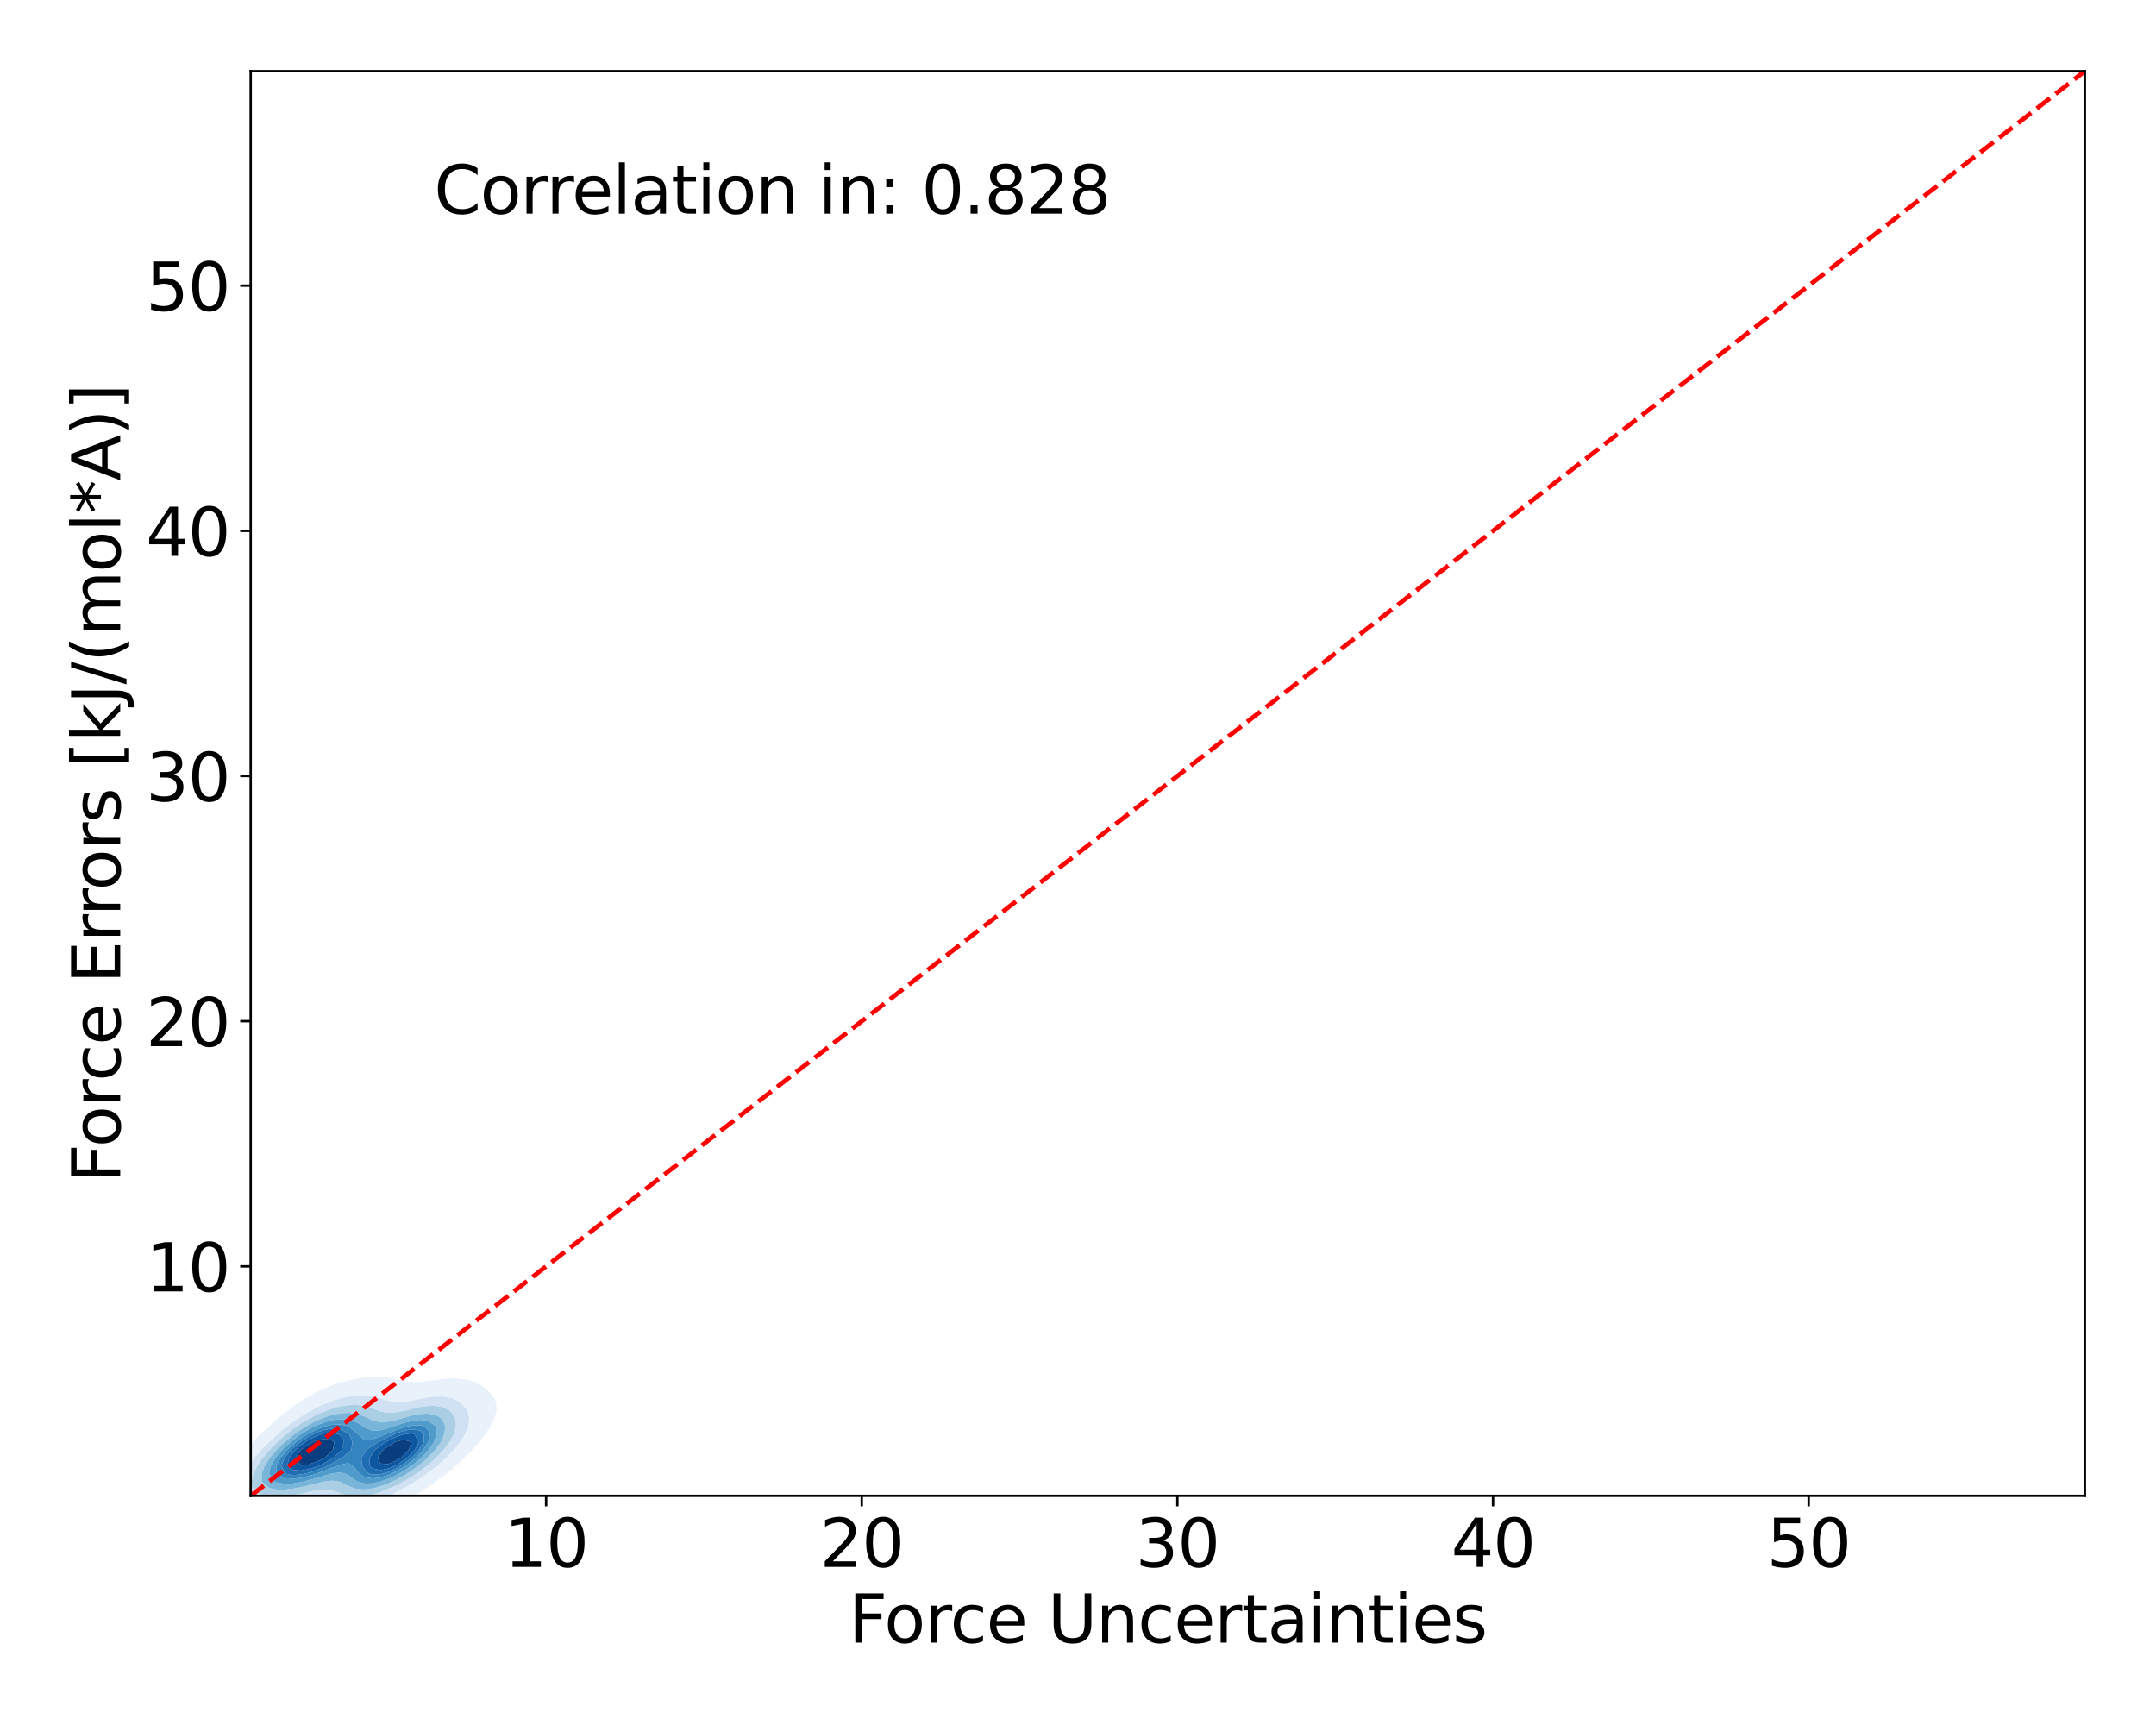 <?xml version="1.0" encoding="utf-8" standalone="no"?>
<!DOCTYPE svg PUBLIC "-//W3C//DTD SVG 1.1//EN"
  "http://www.w3.org/Graphics/SVG/1.1/DTD/svg11.dtd">
<svg xmlns:xlink="http://www.w3.org/1999/xlink" width="720pt" height="576pt" viewBox="0 0 720 576" xmlns="http://www.w3.org/2000/svg" version="1.1">
 <defs>
  <style type="text/css">*{stroke-linejoin: round; stroke-linecap: butt}</style>
 </defs>
 <g id="figure_1">
  <g id="patch_1">
   <path d="M 0 576 
L 720 576 
L 720 0 
L 0 0 
z
" style="fill: #ffffff"/>
  </g>
  <g id="axes_1">
   <g id="patch_2">
    <path d="M 83.72 499.48 
L 696.24 499.48 
L 696.24 23.76 
L 83.72 23.76 
z
" style="fill: #ffffff"/>
   </g>
   <g id="QuadContourSet_1">
    <path d="M 81.902 507.91 
L 84.554 508.005 
L 87.206 507.889 
L 87.722 507.831 
L 89.858 507.692 
L 92.51 507.436 
L 95.162 507.124 
L 97.813 506.822 
L 100.465 506.667 
L 103.117 506.833 
L 105.769 507.304 
L 108.421 507.76 
L 109.312 507.831 
L 111.073 508.012 
L 113.725 507.91 
L 114.192 507.831 
L 116.377 507.617 
L 119.029 507.189 
L 121.681 506.563 
L 124.332 505.651 
L 125.376 505.198 
L 126.984 504.75 
L 129.636 503.785 
L 131.972 502.564 
L 132.288 502.449 
L 134.94 501.335 
L 137.225 499.931 
L 137.592 499.76 
L 140.244 498.34 
L 141.72 497.298 
L 142.896 496.617 
L 145.504 494.664 
L 145.548 494.635 
L 148.2 492.78 
L 149.098 492.031 
L 150.851 490.654 
L 152.278 489.397 
L 153.503 488.304 
L 155.147 486.764 
L 156.155 485.736 
L 157.754 484.13 
L 158.807 482.894 
L 160.092 481.497 
L 161.459 479.628 
L 162.101 478.863 
L 163.781 476.23 
L 164.111 475.448 
L 165.129 473.596 
L 165.853 470.963 
L 165.755 468.329 
L 164.394 465.696 
L 164.111 465.392 
L 161.459 463.07 
L 161.448 463.062 
L 158.807 461.569 
L 156.155 460.717 
L 154.274 460.429 
L 153.503 460.289 
L 150.851 460.187 
L 148.2 460.429 
L 148.2 460.429 
L 145.548 460.728 
L 142.896 461.089 
L 140.244 461.393 
L 137.592 461.44 
L 134.94 461.095 
L 132.288 460.555 
L 131.555 460.429 
L 129.636 460.026 
L 126.984 459.741 
L 124.332 459.717 
L 121.681 459.938 
L 119.029 460.426 
L 119.017 460.429 
L 116.377 460.879 
L 113.725 461.54 
L 111.073 462.527 
L 109.962 463.062 
L 108.421 463.576 
L 105.769 464.793 
L 104.308 465.696 
L 103.117 466.242 
L 100.465 467.906 
L 99.9 468.329 
L 97.813 469.573 
L 96.092 470.963 
L 95.162 471.588 
L 92.817 473.596 
L 92.51 473.827 
L 89.858 476.216 
L 89.843 476.23 
L 87.206 478.651 
L 86.996 478.863 
L 84.554 481.339 
L 84.404 481.497 
L 82.003 484.13 
L 81.902 484.256 
L 79.722 486.764 
L 79.25 487.449 
L 77.696 489.397 
L 76.598 491.296 
L 76.069 492.031 
L 74.649 494.664 
L 73.946 496.801 
L 73.714 497.298 
L 73.09 499.931 
L 73.207 502.564 
L 73.946 504.224 
L 74.511 505.198 
L 76.598 506.763 
L 79.25 507.594 
L 81.334 507.831 
z
M 81.066 499.931 
L 80.245 497.298 
L 80.589 494.664 
L 81.67 492.031 
L 81.902 491.665 
L 83.093 489.397 
L 84.554 487.462 
L 85.022 486.764 
L 87.206 484.249 
L 87.304 484.13 
L 89.858 481.514 
L 89.875 481.497 
L 92.51 479.054 
L 92.735 478.863 
L 95.162 476.803 
L 95.952 476.23 
L 97.813 474.771 
L 99.689 473.596 
L 100.465 473.033 
L 103.117 471.438 
L 104.11 470.963 
L 105.769 469.975 
L 108.421 468.801 
L 109.821 468.329 
L 111.073 467.767 
L 113.725 466.91 
L 116.377 466.359 
L 119.029 466.061 
L 121.681 466.025 
L 124.332 466.302 
L 126.984 466.933 
L 129.636 467.759 
L 132.288 468.281 
L 134.94 468.178 
L 137.592 467.678 
L 140.244 467.102 
L 142.896 466.627 
L 145.548 466.342 
L 148.2 466.348 
L 150.851 466.823 
L 153.503 468.081 
L 153.854 468.329 
L 156.033 470.963 
L 156.155 471.426 
L 156.704 473.596 
L 156.336 476.23 
L 156.155 476.616 
L 155.318 478.863 
L 153.618 481.497 
L 153.503 481.631 
L 151.558 484.13 
L 150.851 484.852 
L 149.028 486.764 
L 148.2 487.519 
L 146.049 489.397 
L 145.548 489.812 
L 142.896 491.834 
L 142.619 492.031 
L 140.244 493.749 
L 138.702 494.664 
L 137.592 495.397 
L 134.94 496.858 
L 133.988 497.298 
L 132.288 498.245 
L 129.636 499.396 
L 128.073 499.931 
L 126.984 500.422 
L 124.332 501.354 
L 121.681 501.996 
L 119.029 502.409 
L 116.377 502.564 
L 113.725 502.344 
L 111.073 501.689 
L 108.421 500.943 
L 105.769 500.652 
L 103.117 500.864 
L 100.465 501.3 
L 97.813 501.758 
L 95.162 502.146 
L 92.51 502.425 
L 89.858 502.564 
L 87.206 502.51 
L 84.554 502.093 
L 81.902 500.771 
z
" clip-path="url(#p53e8c1c6a9)" style="fill: #e9f2fa"/>
    <path d="M 81.902 500.771 
L 84.554 502.093 
L 87.206 502.51 
L 89.858 502.564 
L 92.51 502.425 
L 95.162 502.146 
L 97.813 501.758 
L 100.465 501.3 
L 103.117 500.864 
L 105.769 500.652 
L 108.421 500.943 
L 111.073 501.689 
L 113.725 502.344 
L 116.377 502.564 
L 119.029 502.409 
L 121.681 501.996 
L 124.332 501.354 
L 126.984 500.422 
L 128.073 499.931 
L 129.636 499.396 
L 132.288 498.245 
L 133.988 497.298 
L 134.94 496.858 
L 137.592 495.397 
L 138.702 494.664 
L 140.244 493.749 
L 142.619 492.031 
L 142.896 491.834 
L 145.548 489.812 
L 146.049 489.397 
L 148.2 487.519 
L 149.028 486.764 
L 150.851 484.852 
L 151.558 484.13 
L 153.503 481.631 
L 153.618 481.497 
L 155.318 478.863 
L 156.155 476.616 
L 156.336 476.23 
L 156.704 473.596 
L 156.155 471.426 
L 156.033 470.963 
L 153.854 468.329 
L 153.503 468.081 
L 150.851 466.823 
L 148.2 466.348 
L 145.548 466.342 
L 142.896 466.627 
L 140.244 467.102 
L 137.592 467.678 
L 134.94 468.178 
L 132.288 468.281 
L 129.636 467.759 
L 126.984 466.933 
L 124.332 466.302 
L 121.681 466.025 
L 119.029 466.061 
L 116.377 466.359 
L 113.725 466.91 
L 111.073 467.767 
L 109.821 468.329 
L 108.421 468.801 
L 105.769 469.975 
L 104.11 470.963 
L 103.117 471.438 
L 100.465 473.033 
L 99.689 473.596 
L 97.813 474.771 
L 95.952 476.23 
L 95.162 476.803 
L 92.735 478.863 
L 92.51 479.054 
L 89.875 481.497 
L 89.858 481.514 
L 87.304 484.13 
L 87.206 484.249 
L 85.022 486.764 
L 84.554 487.462 
L 83.093 489.397 
L 81.902 491.665 
L 81.67 492.031 
L 80.589 494.664 
L 80.245 497.298 
L 81.066 499.931 
z
M 84.554 497.298 
L 84.554 497.298 
L 84.008 494.664 
L 84.554 492.599 
L 84.672 492.031 
L 85.927 489.397 
L 87.206 487.62 
L 87.761 486.764 
L 89.858 484.334 
L 90.028 484.13 
L 92.51 481.65 
L 92.669 481.497 
L 95.162 479.297 
L 95.708 478.863 
L 97.813 477.196 
L 99.269 476.23 
L 100.465 475.371 
L 103.117 473.83 
L 103.596 473.596 
L 105.769 472.362 
L 108.421 471.255 
L 109.332 470.963 
L 111.073 470.268 
L 113.725 469.571 
L 116.377 469.19 
L 119.029 469.135 
L 121.681 469.474 
L 124.332 470.266 
L 126.146 470.963 
L 126.984 471.271 
L 129.636 471.734 
L 132.288 471.582 
L 134.94 471.117 
L 135.632 470.963 
L 137.592 470.436 
L 140.244 469.829 
L 142.896 469.454 
L 145.548 469.423 
L 148.2 469.97 
L 150.04 470.963 
L 150.851 471.796 
L 151.996 473.596 
L 152.262 476.23 
L 151.56 478.863 
L 150.851 480.089 
L 150.162 481.497 
L 148.2 484.04 
L 148.136 484.13 
L 145.644 486.764 
L 145.548 486.85 
L 142.896 489.186 
L 142.645 489.397 
L 140.244 491.251 
L 139.092 492.031 
L 137.592 493.057 
L 134.94 494.554 
L 134.724 494.664 
L 132.288 496.029 
L 129.636 497.15 
L 129.219 497.298 
L 126.984 498.246 
L 124.332 499.04 
L 121.681 499.557 
L 119.029 499.769 
L 116.377 499.516 
L 113.725 498.68 
L 111.073 497.697 
L 108.421 497.331 
L 105.769 497.622 
L 103.117 498.182 
L 100.465 498.755 
L 97.813 499.241 
L 95.162 499.596 
L 92.51 499.782 
L 89.858 499.72 
L 87.206 499.17 
z
" clip-path="url(#p53e8c1c6a9)" style="fill: #cfe1f2"/>
    <path d="M 87.206 499.17 
L 89.858 499.72 
L 92.51 499.782 
L 95.162 499.596 
L 97.813 499.241 
L 100.465 498.755 
L 103.117 498.182 
L 105.769 497.622 
L 108.421 497.331 
L 111.073 497.697 
L 113.725 498.68 
L 116.377 499.516 
L 119.029 499.769 
L 121.681 499.557 
L 124.332 499.04 
L 126.984 498.246 
L 129.219 497.298 
L 129.636 497.15 
L 132.288 496.029 
L 134.724 494.664 
L 134.94 494.554 
L 137.592 493.057 
L 139.092 492.031 
L 140.244 491.251 
L 142.645 489.397 
L 142.896 489.186 
L 145.548 486.85 
L 145.644 486.764 
L 148.136 484.13 
L 148.2 484.04 
L 150.162 481.497 
L 150.851 480.089 
L 151.56 478.863 
L 152.262 476.23 
L 151.996 473.596 
L 150.851 471.796 
L 150.04 470.963 
L 148.2 469.97 
L 145.548 469.423 
L 142.896 469.454 
L 140.244 469.829 
L 137.592 470.436 
L 135.632 470.963 
L 134.94 471.117 
L 132.288 471.582 
L 129.636 471.734 
L 126.984 471.271 
L 126.146 470.963 
L 124.332 470.266 
L 121.681 469.474 
L 119.029 469.135 
L 116.377 469.19 
L 113.725 469.571 
L 111.073 470.268 
L 109.332 470.963 
L 108.421 471.255 
L 105.769 472.362 
L 103.596 473.596 
L 103.117 473.83 
L 100.465 475.371 
L 99.269 476.23 
L 97.813 477.196 
L 95.708 478.863 
L 95.162 479.297 
L 92.669 481.497 
L 92.51 481.65 
L 90.028 484.13 
L 89.858 484.334 
L 87.761 486.764 
L 87.206 487.62 
L 85.927 489.397 
L 84.672 492.031 
L 84.554 492.599 
L 84.008 494.664 
L 84.554 497.298 
L 84.554 497.298 
z
M 91.986 497.298 
L 89.858 496.808 
L 87.432 494.664 
L 87.388 492.031 
L 88.405 489.397 
L 89.858 487.205 
L 90.125 486.764 
L 92.352 484.13 
L 92.51 483.972 
L 95.081 481.497 
L 95.162 481.426 
L 97.813 479.25 
L 98.345 478.863 
L 100.465 477.337 
L 102.333 476.23 
L 103.117 475.73 
L 105.769 474.361 
L 107.685 473.596 
L 108.421 473.257 
L 111.073 472.399 
L 113.725 471.891 
L 116.377 471.747 
L 119.029 472.065 
L 121.681 472.957 
L 123.066 473.596 
L 124.332 474.251 
L 126.984 474.901 
L 129.636 474.703 
L 132.288 474.115 
L 134.225 473.596 
L 134.94 473.386 
L 137.592 472.645 
L 140.244 472.145 
L 142.896 472 
L 145.548 472.495 
L 147.377 473.596 
L 148.2 474.976 
L 148.688 476.23 
L 148.404 478.863 
L 148.2 479.274 
L 147.257 481.497 
L 145.548 483.852 
L 145.362 484.13 
L 142.896 486.742 
L 142.876 486.764 
L 140.244 489.039 
L 139.801 489.397 
L 137.592 491.015 
L 135.99 492.031 
L 134.94 492.697 
L 132.288 494.118 
L 131.059 494.664 
L 129.636 495.356 
L 126.984 496.328 
L 124.332 497.006 
L 122.125 497.298 
L 121.681 497.367 
L 120.427 497.298 
L 119.029 497.196 
L 116.377 496.209 
L 113.725 494.874 
L 112.783 494.664 
L 111.073 494.393 
L 108.421 494.664 
L 108.421 494.664 
L 105.769 495.331 
L 103.117 496.019 
L 100.465 496.62 
L 97.813 497.085 
L 95.804 497.298 
L 95.162 497.376 
L 92.51 497.381 
z
" clip-path="url(#p53e8c1c6a9)" style="fill: #aacfe5"/>
    <path d="M 92.51 497.381 
L 95.162 497.376 
L 95.804 497.298 
L 97.813 497.085 
L 100.465 496.62 
L 103.117 496.019 
L 105.769 495.331 
L 108.421 494.664 
L 108.421 494.664 
L 111.073 494.393 
L 112.783 494.664 
L 113.725 494.874 
L 116.377 496.209 
L 119.029 497.196 
L 120.427 497.298 
L 121.681 497.367 
L 122.125 497.298 
L 124.332 497.006 
L 126.984 496.328 
L 129.636 495.356 
L 131.059 494.664 
L 132.288 494.118 
L 134.94 492.697 
L 135.99 492.031 
L 137.592 491.015 
L 139.801 489.397 
L 140.244 489.039 
L 142.876 486.764 
L 142.896 486.742 
L 145.362 484.13 
L 145.548 483.852 
L 147.257 481.497 
L 148.2 479.274 
L 148.404 478.863 
L 148.688 476.23 
L 148.2 474.976 
L 147.377 473.596 
L 145.548 472.495 
L 142.896 472 
L 140.244 472.145 
L 137.592 472.645 
L 134.94 473.386 
L 134.225 473.596 
L 132.288 474.115 
L 129.636 474.703 
L 126.984 474.901 
L 124.332 474.251 
L 123.066 473.596 
L 121.681 472.957 
L 119.029 472.065 
L 116.377 471.747 
L 113.725 471.891 
L 111.073 472.399 
L 108.421 473.257 
L 107.685 473.596 
L 105.769 474.361 
L 103.117 475.73 
L 102.333 476.23 
L 100.465 477.337 
L 98.345 478.863 
L 97.813 479.25 
L 95.162 481.426 
L 95.081 481.497 
L 92.51 483.972 
L 92.352 484.13 
L 90.125 486.764 
L 89.858 487.205 
L 88.405 489.397 
L 87.388 492.031 
L 87.432 494.664 
L 89.858 496.808 
L 91.986 497.298 
z
M 91.544 494.664 
L 89.858 492.079 
L 89.843 492.031 
L 89.858 491.98 
L 90.506 489.397 
L 92.039 486.764 
L 92.51 486.211 
L 94.247 484.13 
L 95.162 483.246 
L 97.068 481.497 
L 97.813 480.882 
L 100.465 478.944 
L 100.591 478.863 
L 103.117 477.291 
L 105.23 476.23 
L 105.769 475.942 
L 108.421 474.893 
L 111.073 474.188 
L 113.725 473.85 
L 116.377 474.022 
L 119.029 474.93 
L 121.236 476.23 
L 121.681 476.604 
L 124.332 477.766 
L 126.984 477.589 
L 129.636 476.877 
L 131.579 476.23 
L 132.288 475.998 
L 134.94 475.119 
L 137.592 474.455 
L 140.244 474.1 
L 142.896 474.364 
L 145.548 476.23 
L 145.548 476.23 
L 145.87 478.863 
L 145.548 479.698 
L 144.945 481.497 
L 143.192 484.13 
L 142.896 484.444 
L 140.724 486.764 
L 140.244 487.179 
L 137.592 489.329 
L 137.502 489.397 
L 134.94 491.119 
L 133.342 492.031 
L 132.288 492.626 
L 129.636 493.825 
L 127.223 494.664 
L 126.984 494.754 
L 124.332 495.316 
L 121.681 495.342 
L 119.253 494.664 
L 119.029 494.549 
L 116.377 492.57 
L 115.005 492.031 
L 113.725 491.653 
L 111.073 491.951 
L 110.824 492.031 
L 108.421 492.712 
L 105.769 493.529 
L 103.117 494.278 
L 101.496 494.664 
L 100.465 494.922 
L 97.813 495.351 
L 95.162 495.468 
L 92.51 495.09 
z
" clip-path="url(#p53e8c1c6a9)" style="fill: #79b5d9"/>
    <path d="M 92.51 495.09 
L 95.162 495.468 
L 97.813 495.351 
L 100.465 494.922 
L 101.496 494.664 
L 103.117 494.278 
L 105.769 493.529 
L 108.421 492.712 
L 110.824 492.031 
L 111.073 491.951 
L 113.725 491.653 
L 115.005 492.031 
L 116.377 492.57 
L 119.029 494.549 
L 119.253 494.664 
L 121.681 495.342 
L 124.332 495.316 
L 126.984 494.754 
L 127.223 494.664 
L 129.636 493.825 
L 132.288 492.626 
L 133.342 492.031 
L 134.94 491.119 
L 137.502 489.397 
L 137.592 489.329 
L 140.244 487.179 
L 140.724 486.764 
L 142.896 484.444 
L 143.192 484.13 
L 144.945 481.497 
L 145.548 479.698 
L 145.87 478.863 
L 145.548 476.23 
L 145.548 476.23 
L 142.896 474.364 
L 140.244 474.1 
L 137.592 474.455 
L 134.94 475.119 
L 132.288 475.998 
L 131.579 476.23 
L 129.636 476.877 
L 126.984 477.589 
L 124.332 477.766 
L 121.681 476.604 
L 121.236 476.23 
L 119.029 474.93 
L 116.377 474.022 
L 113.725 473.85 
L 111.073 474.188 
L 108.421 474.893 
L 105.769 475.942 
L 105.23 476.23 
L 103.117 477.291 
L 100.591 478.863 
L 100.465 478.944 
L 97.813 480.882 
L 97.068 481.497 
L 95.162 483.246 
L 94.247 484.13 
L 92.51 486.211 
L 92.039 486.764 
L 90.506 489.397 
L 89.858 491.98 
L 89.843 492.031 
L 89.858 492.079 
L 91.544 494.664 
z
M 92.4 492.031 
L 92.366 489.397 
L 92.51 489.142 
L 93.75 486.764 
L 95.162 485.06 
L 95.928 484.13 
L 97.813 482.398 
L 98.864 481.497 
L 100.465 480.307 
L 102.704 478.863 
L 103.117 478.606 
L 105.769 477.305 
L 108.421 476.303 
L 108.76 476.23 
L 111.073 475.727 
L 113.725 475.654 
L 116.321 476.23 
L 116.377 476.252 
L 119.029 478.424 
L 119.553 478.863 
L 121.681 480.928 
L 124.332 480.673 
L 126.984 479.694 
L 128.858 478.863 
L 129.636 478.571 
L 132.288 477.509 
L 134.94 476.618 
L 136.547 476.23 
L 137.592 475.975 
L 140.244 475.873 
L 141.51 476.23 
L 142.896 477.345 
L 143.584 478.863 
L 143.022 481.497 
L 142.896 481.686 
L 141.376 484.13 
L 140.244 485.335 
L 138.89 486.764 
L 137.592 487.834 
L 135.526 489.397 
L 134.94 489.791 
L 132.288 491.309 
L 130.756 492.031 
L 129.636 492.543 
L 126.984 493.348 
L 124.332 493.676 
L 121.681 493.162 
L 119.905 492.031 
L 119.029 490.675 
L 117.625 489.397 
L 116.377 488.547 
L 113.725 489.025 
L 112.921 489.397 
L 111.073 490.02 
L 108.421 491.047 
L 105.769 492.031 
L 105.769 492.031 
L 103.117 492.853 
L 100.465 493.446 
L 97.813 493.753 
L 95.162 493.576 
L 92.51 492.166 
z
" clip-path="url(#p53e8c1c6a9)" style="fill: #4f9bcb"/>
    <path d="M 92.51 492.166 
L 95.162 493.576 
L 97.813 493.753 
L 100.465 493.446 
L 103.117 492.853 
L 105.769 492.031 
L 105.769 492.031 
L 108.421 491.047 
L 111.073 490.02 
L 112.921 489.397 
L 113.725 489.025 
L 116.377 488.547 
L 117.625 489.397 
L 119.029 490.675 
L 119.905 492.031 
L 121.681 493.162 
L 124.332 493.676 
L 126.984 493.348 
L 129.636 492.543 
L 130.756 492.031 
L 132.288 491.309 
L 134.94 489.791 
L 135.526 489.397 
L 137.592 487.834 
L 138.89 486.764 
L 140.244 485.335 
L 141.376 484.13 
L 142.896 481.686 
L 143.022 481.497 
L 143.584 478.863 
L 142.896 477.345 
L 141.51 476.23 
L 140.244 475.873 
L 137.592 475.975 
L 136.547 476.23 
L 134.94 476.618 
L 132.288 477.509 
L 129.636 478.571 
L 128.858 478.863 
L 126.984 479.694 
L 124.332 480.673 
L 121.681 480.928 
L 119.553 478.863 
L 119.029 478.424 
L 116.377 476.252 
L 116.321 476.23 
L 113.725 475.654 
L 111.073 475.727 
L 108.76 476.23 
L 108.421 476.303 
L 105.769 477.305 
L 103.117 478.606 
L 102.704 478.863 
L 100.465 480.307 
L 98.864 481.497 
L 97.813 482.398 
L 95.928 484.13 
L 95.162 485.06 
L 93.75 486.764 
L 92.51 489.142 
L 92.366 489.397 
L 92.4 492.031 
z
M 95.162 492.031 
L 95.162 492.031 
L 93.992 489.397 
L 95.024 486.764 
L 95.162 486.597 
L 97.197 484.13 
L 97.813 483.563 
L 100.222 481.497 
L 100.465 481.316 
L 103.117 479.657 
L 104.631 478.863 
L 105.769 478.308 
L 108.421 477.439 
L 111.073 477.009 
L 113.725 477.269 
L 116.377 478.715 
L 116.551 478.863 
L 117.713 481.497 
L 117.347 484.13 
L 116.377 484.914 
L 114.383 486.764 
L 113.725 487.057 
L 111.073 488.523 
L 109.47 489.397 
L 108.421 489.842 
L 105.769 490.889 
L 103.117 491.765 
L 101.99 492.031 
L 100.465 492.356 
L 97.813 492.527 
z
M 123.222 492.031 
L 121.681 490.587 
L 120.882 489.397 
L 120.666 486.764 
L 121.681 485.259 
L 122.348 484.13 
L 124.332 482.833 
L 126.288 481.497 
L 126.984 481.176 
L 129.636 479.82 
L 131.675 478.863 
L 132.288 478.609 
L 134.94 477.735 
L 137.592 477.268 
L 140.244 477.658 
L 141.591 478.863 
L 141.512 481.497 
L 140.244 483.729 
L 140.025 484.13 
L 137.592 486.711 
L 137.541 486.764 
L 134.94 488.715 
L 133.918 489.397 
L 132.288 490.331 
L 129.636 491.519 
L 127.952 492.031 
L 126.984 492.306 
L 124.332 492.376 
z
" clip-path="url(#p53e8c1c6a9)" style="fill: #3484bf"/>
    <path d="M 97.813 492.527 
L 100.465 492.356 
L 101.99 492.031 
L 103.117 491.765 
L 105.769 490.889 
L 108.421 489.842 
L 109.47 489.397 
L 111.073 488.523 
L 113.725 487.057 
L 114.383 486.764 
L 116.377 484.914 
L 117.347 484.13 
L 117.713 481.497 
L 116.551 478.863 
L 116.377 478.715 
L 113.725 477.269 
L 111.073 477.009 
L 108.421 477.439 
L 105.769 478.308 
L 104.631 478.863 
L 103.117 479.657 
L 100.465 481.316 
L 100.222 481.497 
L 97.813 483.563 
L 97.197 484.13 
L 95.162 486.597 
L 95.024 486.764 
L 93.992 489.397 
L 95.162 492.031 
L 95.162 492.031 
z
M 95.926 489.397 
L 96.566 486.764 
L 97.813 485.171 
L 98.642 484.13 
L 100.465 482.6 
L 101.908 481.497 
L 103.117 480.746 
L 105.769 479.453 
L 107.495 478.863 
L 108.421 478.586 
L 111.073 478.416 
L 112.934 478.863 
L 113.725 479.466 
L 114.908 481.497 
L 114.129 484.13 
L 113.725 484.514 
L 111.415 486.764 
L 111.073 486.961 
L 108.421 488.466 
L 106.61 489.397 
L 105.769 489.736 
L 103.117 490.553 
L 100.465 491.028 
L 97.813 490.852 
z
M 124.332 492.376 
L 126.984 492.306 
L 127.952 492.031 
L 129.636 491.519 
L 132.288 490.331 
L 133.918 489.397 
L 134.94 488.715 
L 137.541 486.764 
L 137.592 486.711 
L 140.025 484.13 
L 140.244 483.729 
L 141.512 481.497 
L 141.591 478.863 
L 140.244 477.658 
L 137.592 477.268 
L 134.94 477.735 
L 132.288 478.609 
L 131.675 478.863 
L 129.636 479.82 
L 126.984 481.176 
L 126.288 481.497 
L 124.332 482.833 
L 122.348 484.13 
L 121.681 485.259 
L 120.666 486.764 
L 120.882 489.397 
L 121.681 490.587 
L 123.222 492.031 
z
M 123.422 489.397 
L 123.419 486.764 
L 124.332 485.492 
L 125.276 484.13 
L 126.984 482.842 
L 128.848 481.497 
L 129.636 481.079 
L 132.288 479.851 
L 134.94 478.863 
L 134.94 478.863 
L 137.592 478.621 
L 138.423 478.863 
L 139.885 481.497 
L 138.55 484.13 
L 137.592 485.147 
L 136.009 486.764 
L 134.94 487.565 
L 132.288 489.323 
L 132.139 489.397 
L 129.636 490.396 
L 126.984 490.919 
L 124.332 490.27 
z
" clip-path="url(#p53e8c1c6a9)" style="fill: #1f6eb3"/>
    <path d="M 97.813 490.852 
L 100.465 491.028 
L 103.117 490.553 
L 105.769 489.736 
L 106.61 489.397 
L 108.421 488.466 
L 111.073 486.961 
L 111.415 486.764 
L 113.725 484.514 
L 114.129 484.13 
L 114.908 481.497 
L 113.725 479.466 
L 112.934 478.863 
L 111.073 478.416 
L 108.421 478.586 
L 107.495 478.863 
L 105.769 479.453 
L 103.117 480.746 
L 101.908 481.497 
L 100.465 482.6 
L 98.642 484.13 
L 97.813 485.171 
L 96.566 486.764 
L 95.926 489.397 
z
M 98.687 486.764 
L 100.465 484.142 
L 100.474 484.13 
L 103.117 482.317 
L 104.495 481.497 
L 105.769 480.948 
L 108.421 480.445 
L 111.073 481.049 
L 111.596 481.497 
L 111.241 484.13 
L 111.073 484.294 
L 108.461 486.764 
L 108.421 486.787 
L 105.769 488.035 
L 103.117 489.002 
L 100.465 489.397 
z
M 124.332 490.27 
L 126.984 490.919 
L 129.636 490.396 
L 132.139 489.397 
L 132.288 489.323 
L 134.94 487.565 
L 136.009 486.764 
L 137.592 485.147 
L 138.55 484.13 
L 139.885 481.497 
L 138.423 478.863 
L 137.592 478.621 
L 134.94 478.863 
L 134.94 478.863 
L 132.288 479.851 
L 129.636 481.079 
L 128.848 481.497 
L 126.984 482.842 
L 125.276 484.13 
L 124.332 485.492 
L 123.419 486.764 
L 123.422 489.397 
z
M 126.131 486.764 
L 126.984 485.506 
L 127.952 484.13 
L 129.636 482.927 
L 131.897 481.497 
L 132.288 481.317 
L 134.94 480.726 
L 137.38 481.497 
L 136.546 484.13 
L 134.94 485.788 
L 133.895 486.764 
L 132.288 487.724 
L 129.636 488.841 
L 126.984 488.682 
z
" clip-path="url(#p53e8c1c6a9)" style="fill: #0d57a1"/>
    <path d="M 100.465 489.397 
L 103.117 489.002 
L 105.769 488.035 
L 108.421 486.787 
L 108.461 486.764 
L 111.073 484.294 
L 111.241 484.13 
L 111.596 481.497 
L 111.073 481.049 
L 108.421 480.445 
L 105.769 480.948 
L 104.495 481.497 
L 103.117 482.317 
L 100.474 484.13 
L 100.465 484.142 
L 98.687 486.764 
z
M 126.984 488.682 
L 129.636 488.841 
L 132.288 487.724 
L 133.895 486.764 
L 134.94 485.788 
L 136.546 484.13 
L 137.38 481.497 
L 134.94 480.726 
L 132.288 481.317 
L 131.897 481.497 
L 129.636 482.927 
L 127.952 484.13 
L 126.984 485.506 
L 126.131 486.764 
z
" clip-path="url(#p53e8c1c6a9)" style="fill: #083d7f"/>
   </g>
   <g id="matplotlib.axis_1">
    <g id="xtick_1">
     <g id="line2d_1">
      <defs>
       <path id="m165e41309b" d="M 0 0 
L 0 3.5 
" style="stroke: #000000; stroke-width: 0.8"/>
      </defs>
      <g>
       <use xlink:href="#m165e41309b" x="182.373" y="499.48" style="stroke: #000000; stroke-width: 0.8"/>
      </g>
     </g>
     <g id="text_1">
      <!-- 10 -->
      <g transform="translate(168.376 523.197) scale(0.22 -0.22)">
       <defs>
        <path id="DejaVuSans-31" d="M 794 531 
L 1825 531 
L 1825 4091 
L 703 3866 
L 703 4441 
L 1819 4666 
L 2450 4666 
L 2450 531 
L 3481 531 
L 3481 0 
L 794 0 
L 794 531 
z
" transform="scale(0.016)"/>
        <path id="DejaVuSans-30" d="M 2034 4250 
Q 1547 4250 1301 3770 
Q 1056 3291 1056 2328 
Q 1056 1369 1301 889 
Q 1547 409 2034 409 
Q 2525 409 2770 889 
Q 3016 1369 3016 2328 
Q 3016 3291 2770 3770 
Q 2525 4250 2034 4250 
z
M 2034 4750 
Q 2819 4750 3233 4129 
Q 3647 3509 3647 2328 
Q 3647 1150 3233 529 
Q 2819 -91 2034 -91 
Q 1250 -91 836 529 
Q 422 1150 422 2328 
Q 422 3509 836 4129 
Q 1250 4750 2034 4750 
z
" transform="scale(0.016)"/>
       </defs>
       <use xlink:href="#DejaVuSans-31"/>
       <use xlink:href="#DejaVuSans-30" x="63.623"/>
      </g>
     </g>
    </g>
    <g id="xtick_2">
     <g id="line2d_2">
      <g>
       <use xlink:href="#m165e41309b" x="287.783" y="499.48" style="stroke: #000000; stroke-width: 0.8"/>
      </g>
     </g>
     <g id="text_2">
      <!-- 20 -->
      <g transform="translate(273.786 523.197) scale(0.22 -0.22)">
       <defs>
        <path id="DejaVuSans-32" d="M 1228 531 
L 3431 531 
L 3431 0 
L 469 0 
L 469 531 
Q 828 903 1448 1529 
Q 2069 2156 2228 2338 
Q 2531 2678 2651 2914 
Q 2772 3150 2772 3378 
Q 2772 3750 2511 3984 
Q 2250 4219 1831 4219 
Q 1534 4219 1204 4116 
Q 875 4013 500 3803 
L 500 4441 
Q 881 4594 1212 4672 
Q 1544 4750 1819 4750 
Q 2544 4750 2975 4387 
Q 3406 4025 3406 3419 
Q 3406 3131 3298 2873 
Q 3191 2616 2906 2266 
Q 2828 2175 2409 1742 
Q 1991 1309 1228 531 
z
" transform="scale(0.016)"/>
       </defs>
       <use xlink:href="#DejaVuSans-32"/>
       <use xlink:href="#DejaVuSans-30" x="63.623"/>
      </g>
     </g>
    </g>
    <g id="xtick_3">
     <g id="line2d_3">
      <g>
       <use xlink:href="#m165e41309b" x="393.193" y="499.48" style="stroke: #000000; stroke-width: 0.8"/>
      </g>
     </g>
     <g id="text_3">
      <!-- 30 -->
      <g transform="translate(379.196 523.197) scale(0.22 -0.22)">
       <defs>
        <path id="DejaVuSans-33" d="M 2597 2516 
Q 3050 2419 3304 2112 
Q 3559 1806 3559 1356 
Q 3559 666 3084 287 
Q 2609 -91 1734 -91 
Q 1441 -91 1130 -33 
Q 819 25 488 141 
L 488 750 
Q 750 597 1062 519 
Q 1375 441 1716 441 
Q 2309 441 2620 675 
Q 2931 909 2931 1356 
Q 2931 1769 2642 2001 
Q 2353 2234 1838 2234 
L 1294 2234 
L 1294 2753 
L 1863 2753 
Q 2328 2753 2575 2939 
Q 2822 3125 2822 3475 
Q 2822 3834 2567 4026 
Q 2313 4219 1838 4219 
Q 1578 4219 1281 4162 
Q 984 4106 628 3988 
L 628 4550 
Q 988 4650 1302 4700 
Q 1616 4750 1894 4750 
Q 2613 4750 3031 4423 
Q 3450 4097 3450 3541 
Q 3450 3153 3228 2886 
Q 3006 2619 2597 2516 
z
" transform="scale(0.016)"/>
       </defs>
       <use xlink:href="#DejaVuSans-33"/>
       <use xlink:href="#DejaVuSans-30" x="63.623"/>
      </g>
     </g>
    </g>
    <g id="xtick_4">
     <g id="line2d_4">
      <g>
       <use xlink:href="#m165e41309b" x="498.604" y="499.48" style="stroke: #000000; stroke-width: 0.8"/>
      </g>
     </g>
     <g id="text_4">
      <!-- 40 -->
      <g transform="translate(484.606 523.197) scale(0.22 -0.22)">
       <defs>
        <path id="DejaVuSans-34" d="M 2419 4116 
L 825 1625 
L 2419 1625 
L 2419 4116 
z
M 2253 4666 
L 3047 4666 
L 3047 1625 
L 3713 1625 
L 3713 1100 
L 3047 1100 
L 3047 0 
L 2419 0 
L 2419 1100 
L 313 1100 
L 313 1709 
L 2253 4666 
z
" transform="scale(0.016)"/>
       </defs>
       <use xlink:href="#DejaVuSans-34"/>
       <use xlink:href="#DejaVuSans-30" x="63.623"/>
      </g>
     </g>
    </g>
    <g id="xtick_5">
     <g id="line2d_5">
      <g>
       <use xlink:href="#m165e41309b" x="604.014" y="499.48" style="stroke: #000000; stroke-width: 0.8"/>
      </g>
     </g>
     <g id="text_5">
      <!-- 50 -->
      <g transform="translate(590.016 523.197) scale(0.22 -0.22)">
       <defs>
        <path id="DejaVuSans-35" d="M 691 4666 
L 3169 4666 
L 3169 4134 
L 1269 4134 
L 1269 2991 
Q 1406 3038 1543 3061 
Q 1681 3084 1819 3084 
Q 2600 3084 3056 2656 
Q 3513 2228 3513 1497 
Q 3513 744 3044 326 
Q 2575 -91 1722 -91 
Q 1428 -91 1123 -41 
Q 819 9 494 109 
L 494 744 
Q 775 591 1075 516 
Q 1375 441 1709 441 
Q 2250 441 2565 725 
Q 2881 1009 2881 1497 
Q 2881 1984 2565 2268 
Q 2250 2553 1709 2553 
Q 1456 2553 1204 2497 
Q 953 2441 691 2322 
L 691 4666 
z
" transform="scale(0.016)"/>
       </defs>
       <use xlink:href="#DejaVuSans-35"/>
       <use xlink:href="#DejaVuSans-30" x="63.623"/>
      </g>
     </g>
    </g>
    <g id="text_6">
     <!-- Force Uncertainties -->
     <g transform="translate(283.426 548.488) scale(0.22 -0.22)">
      <defs>
       <path id="DejaVuSans-46" d="M 628 4666 
L 3309 4666 
L 3309 4134 
L 1259 4134 
L 1259 2759 
L 3109 2759 
L 3109 2228 
L 1259 2228 
L 1259 0 
L 628 0 
L 628 4666 
z
" transform="scale(0.016)"/>
       <path id="DejaVuSans-6f" d="M 1959 3097 
Q 1497 3097 1228 2736 
Q 959 2375 959 1747 
Q 959 1119 1226 758 
Q 1494 397 1959 397 
Q 2419 397 2687 759 
Q 2956 1122 2956 1747 
Q 2956 2369 2687 2733 
Q 2419 3097 1959 3097 
z
M 1959 3584 
Q 2709 3584 3137 3096 
Q 3566 2609 3566 1747 
Q 3566 888 3137 398 
Q 2709 -91 1959 -91 
Q 1206 -91 779 398 
Q 353 888 353 1747 
Q 353 2609 779 3096 
Q 1206 3584 1959 3584 
z
" transform="scale(0.016)"/>
       <path id="DejaVuSans-72" d="M 2631 2963 
Q 2534 3019 2420 3045 
Q 2306 3072 2169 3072 
Q 1681 3072 1420 2755 
Q 1159 2438 1159 1844 
L 1159 0 
L 581 0 
L 581 3500 
L 1159 3500 
L 1159 2956 
Q 1341 3275 1631 3429 
Q 1922 3584 2338 3584 
Q 2397 3584 2469 3576 
Q 2541 3569 2628 3553 
L 2631 2963 
z
" transform="scale(0.016)"/>
       <path id="DejaVuSans-63" d="M 3122 3366 
L 3122 2828 
Q 2878 2963 2633 3030 
Q 2388 3097 2138 3097 
Q 1578 3097 1268 2742 
Q 959 2388 959 1747 
Q 959 1106 1268 751 
Q 1578 397 2138 397 
Q 2388 397 2633 464 
Q 2878 531 3122 666 
L 3122 134 
Q 2881 22 2623 -34 
Q 2366 -91 2075 -91 
Q 1284 -91 818 406 
Q 353 903 353 1747 
Q 353 2603 823 3093 
Q 1294 3584 2113 3584 
Q 2378 3584 2631 3529 
Q 2884 3475 3122 3366 
z
" transform="scale(0.016)"/>
       <path id="DejaVuSans-65" d="M 3597 1894 
L 3597 1613 
L 953 1613 
Q 991 1019 1311 708 
Q 1631 397 2203 397 
Q 2534 397 2845 478 
Q 3156 559 3463 722 
L 3463 178 
Q 3153 47 2828 -22 
Q 2503 -91 2169 -91 
Q 1331 -91 842 396 
Q 353 884 353 1716 
Q 353 2575 817 3079 
Q 1281 3584 2069 3584 
Q 2775 3584 3186 3129 
Q 3597 2675 3597 1894 
z
M 3022 2063 
Q 3016 2534 2758 2815 
Q 2500 3097 2075 3097 
Q 1594 3097 1305 2825 
Q 1016 2553 972 2059 
L 3022 2063 
z
" transform="scale(0.016)"/>
       <path id="DejaVuSans-20" transform="scale(0.016)"/>
       <path id="DejaVuSans-55" d="M 556 4666 
L 1191 4666 
L 1191 1831 
Q 1191 1081 1462 751 
Q 1734 422 2344 422 
Q 2950 422 3222 751 
Q 3494 1081 3494 1831 
L 3494 4666 
L 4128 4666 
L 4128 1753 
Q 4128 841 3676 375 
Q 3225 -91 2344 -91 
Q 1459 -91 1007 375 
Q 556 841 556 1753 
L 556 4666 
z
" transform="scale(0.016)"/>
       <path id="DejaVuSans-6e" d="M 3513 2113 
L 3513 0 
L 2938 0 
L 2938 2094 
Q 2938 2591 2744 2837 
Q 2550 3084 2163 3084 
Q 1697 3084 1428 2787 
Q 1159 2491 1159 1978 
L 1159 0 
L 581 0 
L 581 3500 
L 1159 3500 
L 1159 2956 
Q 1366 3272 1645 3428 
Q 1925 3584 2291 3584 
Q 2894 3584 3203 3211 
Q 3513 2838 3513 2113 
z
" transform="scale(0.016)"/>
       <path id="DejaVuSans-74" d="M 1172 4494 
L 1172 3500 
L 2356 3500 
L 2356 3053 
L 1172 3053 
L 1172 1153 
Q 1172 725 1289 603 
Q 1406 481 1766 481 
L 2356 481 
L 2356 0 
L 1766 0 
Q 1100 0 847 248 
Q 594 497 594 1153 
L 594 3053 
L 172 3053 
L 172 3500 
L 594 3500 
L 594 4494 
L 1172 4494 
z
" transform="scale(0.016)"/>
       <path id="DejaVuSans-61" d="M 2194 1759 
Q 1497 1759 1228 1600 
Q 959 1441 959 1056 
Q 959 750 1161 570 
Q 1363 391 1709 391 
Q 2188 391 2477 730 
Q 2766 1069 2766 1631 
L 2766 1759 
L 2194 1759 
z
M 3341 1997 
L 3341 0 
L 2766 0 
L 2766 531 
Q 2569 213 2275 61 
Q 1981 -91 1556 -91 
Q 1019 -91 701 211 
Q 384 513 384 1019 
Q 384 1609 779 1909 
Q 1175 2209 1959 2209 
L 2766 2209 
L 2766 2266 
Q 2766 2663 2505 2880 
Q 2244 3097 1772 3097 
Q 1472 3097 1187 3025 
Q 903 2953 641 2809 
L 641 3341 
Q 956 3463 1253 3523 
Q 1550 3584 1831 3584 
Q 2591 3584 2966 3190 
Q 3341 2797 3341 1997 
z
" transform="scale(0.016)"/>
       <path id="DejaVuSans-69" d="M 603 3500 
L 1178 3500 
L 1178 0 
L 603 0 
L 603 3500 
z
M 603 4863 
L 1178 4863 
L 1178 4134 
L 603 4134 
L 603 4863 
z
" transform="scale(0.016)"/>
       <path id="DejaVuSans-73" d="M 2834 3397 
L 2834 2853 
Q 2591 2978 2328 3040 
Q 2066 3103 1784 3103 
Q 1356 3103 1142 2972 
Q 928 2841 928 2578 
Q 928 2378 1081 2264 
Q 1234 2150 1697 2047 
L 1894 2003 
Q 2506 1872 2764 1633 
Q 3022 1394 3022 966 
Q 3022 478 2636 193 
Q 2250 -91 1575 -91 
Q 1294 -91 989 -36 
Q 684 19 347 128 
L 347 722 
Q 666 556 975 473 
Q 1284 391 1588 391 
Q 1994 391 2212 530 
Q 2431 669 2431 922 
Q 2431 1156 2273 1281 
Q 2116 1406 1581 1522 
L 1381 1569 
Q 847 1681 609 1914 
Q 372 2147 372 2553 
Q 372 3047 722 3315 
Q 1072 3584 1716 3584 
Q 2034 3584 2315 3537 
Q 2597 3491 2834 3397 
z
" transform="scale(0.016)"/>
      </defs>
      <use xlink:href="#DejaVuSans-46"/>
      <use xlink:href="#DejaVuSans-6f" x="53.895"/>
      <use xlink:href="#DejaVuSans-72" x="115.076"/>
      <use xlink:href="#DejaVuSans-63" x="153.939"/>
      <use xlink:href="#DejaVuSans-65" x="208.92"/>
      <use xlink:href="#DejaVuSans-20" x="270.443"/>
      <use xlink:href="#DejaVuSans-55" x="302.23"/>
      <use xlink:href="#DejaVuSans-6e" x="375.424"/>
      <use xlink:href="#DejaVuSans-63" x="438.803"/>
      <use xlink:href="#DejaVuSans-65" x="493.783"/>
      <use xlink:href="#DejaVuSans-72" x="555.307"/>
      <use xlink:href="#DejaVuSans-74" x="596.42"/>
      <use xlink:href="#DejaVuSans-61" x="635.629"/>
      <use xlink:href="#DejaVuSans-69" x="696.908"/>
      <use xlink:href="#DejaVuSans-6e" x="724.691"/>
      <use xlink:href="#DejaVuSans-74" x="788.07"/>
      <use xlink:href="#DejaVuSans-69" x="827.279"/>
      <use xlink:href="#DejaVuSans-65" x="855.062"/>
      <use xlink:href="#DejaVuSans-73" x="916.586"/>
     </g>
    </g>
   </g>
   <g id="matplotlib.axis_2">
    <g id="ytick_1">
     <g id="line2d_6">
      <defs>
       <path id="mf80be83a91" d="M 0 0 
L -3.5 0 
" style="stroke: #000000; stroke-width: 0.8"/>
      </defs>
      <g>
       <use xlink:href="#mf80be83a91" x="83.72" y="422.86" style="stroke: #000000; stroke-width: 0.8"/>
      </g>
     </g>
     <g id="text_7">
      <!-- 10 -->
      <g transform="translate(48.725 431.218) scale(0.22 -0.22)">
       <use xlink:href="#DejaVuSans-31"/>
       <use xlink:href="#DejaVuSans-30" x="63.623"/>
      </g>
     </g>
    </g>
    <g id="ytick_2">
     <g id="line2d_7">
      <g>
       <use xlink:href="#mf80be83a91" x="83.72" y="340.992" style="stroke: #000000; stroke-width: 0.8"/>
      </g>
     </g>
     <g id="text_8">
      <!-- 20 -->
      <g transform="translate(48.725 349.35) scale(0.22 -0.22)">
       <use xlink:href="#DejaVuSans-32"/>
       <use xlink:href="#DejaVuSans-30" x="63.623"/>
      </g>
     </g>
    </g>
    <g id="ytick_3">
     <g id="line2d_8">
      <g>
       <use xlink:href="#mf80be83a91" x="83.72" y="259.124" style="stroke: #000000; stroke-width: 0.8"/>
      </g>
     </g>
     <g id="text_9">
      <!-- 30 -->
      <g transform="translate(48.725 267.483) scale(0.22 -0.22)">
       <use xlink:href="#DejaVuSans-33"/>
       <use xlink:href="#DejaVuSans-30" x="63.623"/>
      </g>
     </g>
    </g>
    <g id="ytick_4">
     <g id="line2d_9">
      <g>
       <use xlink:href="#mf80be83a91" x="83.72" y="177.256" style="stroke: #000000; stroke-width: 0.8"/>
      </g>
     </g>
     <g id="text_10">
      <!-- 40 -->
      <g transform="translate(48.725 185.615) scale(0.22 -0.22)">
       <use xlink:href="#DejaVuSans-34"/>
       <use xlink:href="#DejaVuSans-30" x="63.623"/>
      </g>
     </g>
    </g>
    <g id="ytick_5">
     <g id="line2d_10">
      <g>
       <use xlink:href="#mf80be83a91" x="83.72" y="95.388" style="stroke: #000000; stroke-width: 0.8"/>
      </g>
     </g>
     <g id="text_11">
      <!-- 50 -->
      <g transform="translate(48.725 103.747) scale(0.22 -0.22)">
       <use xlink:href="#DejaVuSans-35"/>
       <use xlink:href="#DejaVuSans-30" x="63.623"/>
      </g>
     </g>
    </g>
    <g id="text_12">
     <!-- Force Errors [kJ/(mol*A)] -->
     <g transform="translate(40.15 394.913) rotate(-90) scale(0.22 -0.22)">
      <defs>
       <path id="DejaVuSans-45" d="M 628 4666 
L 3578 4666 
L 3578 4134 
L 1259 4134 
L 1259 2753 
L 3481 2753 
L 3481 2222 
L 1259 2222 
L 1259 531 
L 3634 531 
L 3634 0 
L 628 0 
L 628 4666 
z
" transform="scale(0.016)"/>
       <path id="DejaVuSans-5b" d="M 550 4863 
L 1875 4863 
L 1875 4416 
L 1125 4416 
L 1125 -397 
L 1875 -397 
L 1875 -844 
L 550 -844 
L 550 4863 
z
" transform="scale(0.016)"/>
       <path id="DejaVuSans-6b" d="M 581 4863 
L 1159 4863 
L 1159 1991 
L 2875 3500 
L 3609 3500 
L 1753 1863 
L 3688 0 
L 2938 0 
L 1159 1709 
L 1159 0 
L 581 0 
L 581 4863 
z
" transform="scale(0.016)"/>
       <path id="DejaVuSans-4a" d="M 628 4666 
L 1259 4666 
L 1259 325 
Q 1259 -519 939 -900 
Q 619 -1281 -91 -1281 
L -331 -1281 
L -331 -750 
L -134 -750 
Q 284 -750 456 -515 
Q 628 -281 628 325 
L 628 4666 
z
" transform="scale(0.016)"/>
       <path id="DejaVuSans-2f" d="M 1625 4666 
L 2156 4666 
L 531 -594 
L 0 -594 
L 1625 4666 
z
" transform="scale(0.016)"/>
       <path id="DejaVuSans-28" d="M 1984 4856 
Q 1566 4138 1362 3434 
Q 1159 2731 1159 2009 
Q 1159 1288 1364 580 
Q 1569 -128 1984 -844 
L 1484 -844 
Q 1016 -109 783 600 
Q 550 1309 550 2009 
Q 550 2706 781 3412 
Q 1013 4119 1484 4856 
L 1984 4856 
z
" transform="scale(0.016)"/>
       <path id="DejaVuSans-6d" d="M 3328 2828 
Q 3544 3216 3844 3400 
Q 4144 3584 4550 3584 
Q 5097 3584 5394 3201 
Q 5691 2819 5691 2113 
L 5691 0 
L 5113 0 
L 5113 2094 
Q 5113 2597 4934 2840 
Q 4756 3084 4391 3084 
Q 3944 3084 3684 2787 
Q 3425 2491 3425 1978 
L 3425 0 
L 2847 0 
L 2847 2094 
Q 2847 2600 2669 2842 
Q 2491 3084 2119 3084 
Q 1678 3084 1418 2786 
Q 1159 2488 1159 1978 
L 1159 0 
L 581 0 
L 581 3500 
L 1159 3500 
L 1159 2956 
Q 1356 3278 1631 3431 
Q 1906 3584 2284 3584 
Q 2666 3584 2933 3390 
Q 3200 3197 3328 2828 
z
" transform="scale(0.016)"/>
       <path id="DejaVuSans-6c" d="M 603 4863 
L 1178 4863 
L 1178 0 
L 603 0 
L 603 4863 
z
" transform="scale(0.016)"/>
       <path id="DejaVuSans-2a" d="M 3009 3897 
L 1888 3291 
L 3009 2681 
L 2828 2375 
L 1778 3009 
L 1778 1831 
L 1422 1831 
L 1422 3009 
L 372 2375 
L 191 2681 
L 1313 3291 
L 191 3897 
L 372 4206 
L 1422 3572 
L 1422 4750 
L 1778 4750 
L 1778 3572 
L 2828 4206 
L 3009 3897 
z
" transform="scale(0.016)"/>
       <path id="DejaVuSans-41" d="M 2188 4044 
L 1331 1722 
L 3047 1722 
L 2188 4044 
z
M 1831 4666 
L 2547 4666 
L 4325 0 
L 3669 0 
L 3244 1197 
L 1141 1197 
L 716 0 
L 50 0 
L 1831 4666 
z
" transform="scale(0.016)"/>
       <path id="DejaVuSans-29" d="M 513 4856 
L 1013 4856 
Q 1481 4119 1714 3412 
Q 1947 2706 1947 2009 
Q 1947 1309 1714 600 
Q 1481 -109 1013 -844 
L 513 -844 
Q 928 -128 1133 580 
Q 1338 1288 1338 2009 
Q 1338 2731 1133 3434 
Q 928 4138 513 4856 
z
" transform="scale(0.016)"/>
       <path id="DejaVuSans-5d" d="M 1947 4863 
L 1947 -844 
L 622 -844 
L 622 -397 
L 1369 -397 
L 1369 4416 
L 622 4416 
L 622 4863 
L 1947 4863 
z
" transform="scale(0.016)"/>
      </defs>
      <use xlink:href="#DejaVuSans-46"/>
      <use xlink:href="#DejaVuSans-6f" x="53.895"/>
      <use xlink:href="#DejaVuSans-72" x="115.076"/>
      <use xlink:href="#DejaVuSans-63" x="153.939"/>
      <use xlink:href="#DejaVuSans-65" x="208.92"/>
      <use xlink:href="#DejaVuSans-20" x="270.443"/>
      <use xlink:href="#DejaVuSans-45" x="302.23"/>
      <use xlink:href="#DejaVuSans-72" x="365.414"/>
      <use xlink:href="#DejaVuSans-72" x="404.777"/>
      <use xlink:href="#DejaVuSans-6f" x="443.641"/>
      <use xlink:href="#DejaVuSans-72" x="504.822"/>
      <use xlink:href="#DejaVuSans-73" x="545.936"/>
      <use xlink:href="#DejaVuSans-20" x="598.035"/>
      <use xlink:href="#DejaVuSans-5b" x="629.822"/>
      <use xlink:href="#DejaVuSans-6b" x="668.836"/>
      <use xlink:href="#DejaVuSans-4a" x="726.746"/>
      <use xlink:href="#DejaVuSans-2f" x="756.238"/>
      <use xlink:href="#DejaVuSans-28" x="789.93"/>
      <use xlink:href="#DejaVuSans-6d" x="828.943"/>
      <use xlink:href="#DejaVuSans-6f" x="926.355"/>
      <use xlink:href="#DejaVuSans-6c" x="987.537"/>
      <use xlink:href="#DejaVuSans-2a" x="1015.32"/>
      <use xlink:href="#DejaVuSans-41" x="1065.32"/>
      <use xlink:href="#DejaVuSans-29" x="1133.729"/>
      <use xlink:href="#DejaVuSans-5d" x="1172.742"/>
     </g>
    </g>
   </g>
   <g id="line2d_11">
    <path d="M 83.72 499.48 
L 696.24 23.76 
" clip-path="url(#p53e8c1c6a9)" style="fill: none; stroke-dasharray: 5.55,2.4; stroke-dashoffset: 0; stroke: #ff0000; stroke-width: 1.5"/>
   </g>
   <g id="patch_3">
    <path d="M 83.72 499.48 
L 83.72 23.76 
" style="fill: none; stroke: #000000; stroke-width: 0.8; stroke-linejoin: miter; stroke-linecap: square"/>
   </g>
   <g id="patch_4">
    <path d="M 696.24 499.48 
L 696.24 23.76 
" style="fill: none; stroke: #000000; stroke-width: 0.8; stroke-linejoin: miter; stroke-linecap: square"/>
   </g>
   <g id="patch_5">
    <path d="M 83.72 499.48 
L 696.24 499.48 
" style="fill: none; stroke: #000000; stroke-width: 0.8; stroke-linejoin: miter; stroke-linecap: square"/>
   </g>
   <g id="patch_6">
    <path d="M 83.72 23.76 
L 696.24 23.76 
" style="fill: none; stroke: #000000; stroke-width: 0.8; stroke-linejoin: miter; stroke-linecap: square"/>
   </g>
   <g id="text_13">
    <!-- Correlation in: 0.828 -->
    <g transform="translate(144.972 71.332) scale(0.22 -0.22)">
     <defs>
      <path id="DejaVuSans-43" d="M 4122 4306 
L 4122 3641 
Q 3803 3938 3442 4084 
Q 3081 4231 2675 4231 
Q 1875 4231 1450 3742 
Q 1025 3253 1025 2328 
Q 1025 1406 1450 917 
Q 1875 428 2675 428 
Q 3081 428 3442 575 
Q 3803 722 4122 1019 
L 4122 359 
Q 3791 134 3420 21 
Q 3050 -91 2638 -91 
Q 1578 -91 968 557 
Q 359 1206 359 2328 
Q 359 3453 968 4101 
Q 1578 4750 2638 4750 
Q 3056 4750 3426 4639 
Q 3797 4528 4122 4306 
z
" transform="scale(0.016)"/>
      <path id="DejaVuSans-3a" d="M 750 794 
L 1409 794 
L 1409 0 
L 750 0 
L 750 794 
z
M 750 3309 
L 1409 3309 
L 1409 2516 
L 750 2516 
L 750 3309 
z
" transform="scale(0.016)"/>
      <path id="DejaVuSans-2e" d="M 684 794 
L 1344 794 
L 1344 0 
L 684 0 
L 684 794 
z
" transform="scale(0.016)"/>
      <path id="DejaVuSans-38" d="M 2034 2216 
Q 1584 2216 1326 1975 
Q 1069 1734 1069 1313 
Q 1069 891 1326 650 
Q 1584 409 2034 409 
Q 2484 409 2743 651 
Q 3003 894 3003 1313 
Q 3003 1734 2745 1975 
Q 2488 2216 2034 2216 
z
M 1403 2484 
Q 997 2584 770 2862 
Q 544 3141 544 3541 
Q 544 4100 942 4425 
Q 1341 4750 2034 4750 
Q 2731 4750 3128 4425 
Q 3525 4100 3525 3541 
Q 3525 3141 3298 2862 
Q 3072 2584 2669 2484 
Q 3125 2378 3379 2068 
Q 3634 1759 3634 1313 
Q 3634 634 3220 271 
Q 2806 -91 2034 -91 
Q 1263 -91 848 271 
Q 434 634 434 1313 
Q 434 1759 690 2068 
Q 947 2378 1403 2484 
z
M 1172 3481 
Q 1172 3119 1398 2916 
Q 1625 2713 2034 2713 
Q 2441 2713 2670 2916 
Q 2900 3119 2900 3481 
Q 2900 3844 2670 4047 
Q 2441 4250 2034 4250 
Q 1625 4250 1398 4047 
Q 1172 3844 1172 3481 
z
" transform="scale(0.016)"/>
     </defs>
     <use xlink:href="#DejaVuSans-43"/>
     <use xlink:href="#DejaVuSans-6f" x="69.824"/>
     <use xlink:href="#DejaVuSans-72" x="131.006"/>
     <use xlink:href="#DejaVuSans-72" x="170.369"/>
     <use xlink:href="#DejaVuSans-65" x="209.232"/>
     <use xlink:href="#DejaVuSans-6c" x="270.756"/>
     <use xlink:href="#DejaVuSans-61" x="298.539"/>
     <use xlink:href="#DejaVuSans-74" x="359.818"/>
     <use xlink:href="#DejaVuSans-69" x="399.027"/>
     <use xlink:href="#DejaVuSans-6f" x="426.811"/>
     <use xlink:href="#DejaVuSans-6e" x="487.992"/>
     <use xlink:href="#DejaVuSans-20" x="551.371"/>
     <use xlink:href="#DejaVuSans-69" x="583.158"/>
     <use xlink:href="#DejaVuSans-6e" x="610.941"/>
     <use xlink:href="#DejaVuSans-3a" x="674.32"/>
     <use xlink:href="#DejaVuSans-20" x="708.012"/>
     <use xlink:href="#DejaVuSans-30" x="739.799"/>
     <use xlink:href="#DejaVuSans-2e" x="803.422"/>
     <use xlink:href="#DejaVuSans-38" x="835.209"/>
     <use xlink:href="#DejaVuSans-32" x="898.832"/>
     <use xlink:href="#DejaVuSans-38" x="962.455"/>
    </g>
   </g>
  </g>
 </g>
 <defs>
  <clipPath id="p53e8c1c6a9">
   <rect x="83.72" y="23.76" width="612.52" height="475.72"/>
  </clipPath>
 </defs>
</svg>
